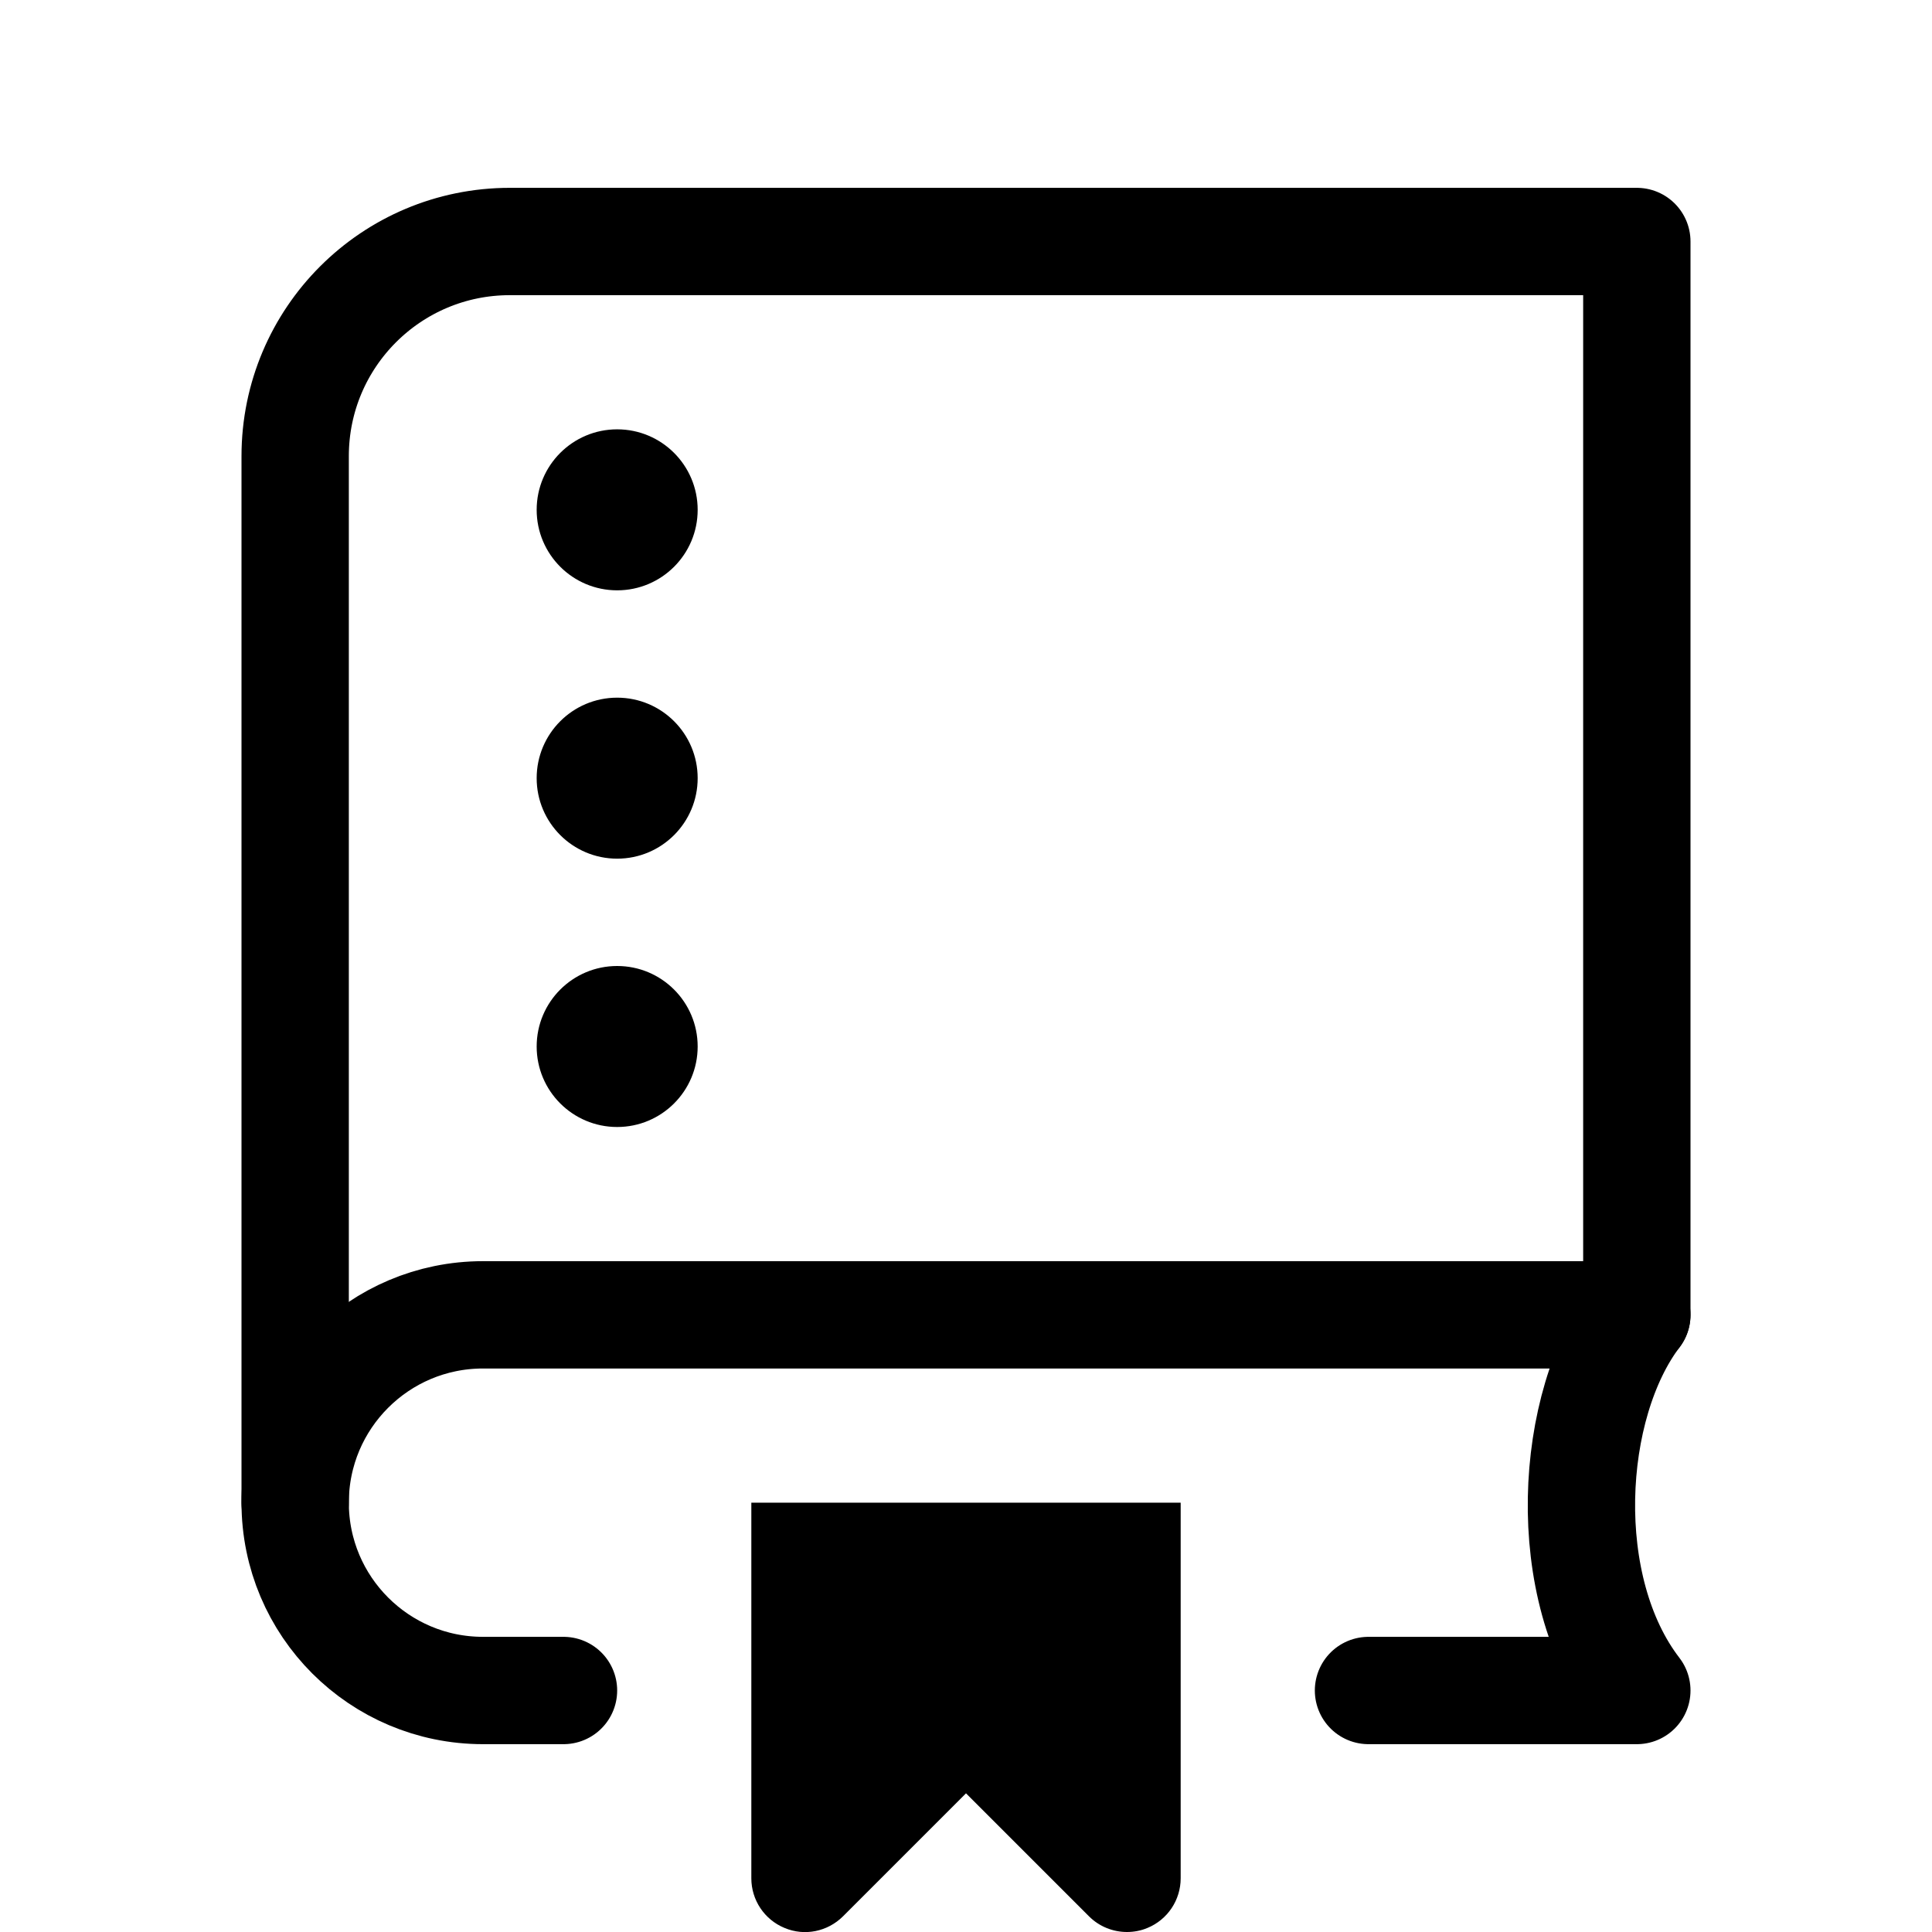<svg xmlns="http://www.w3.org/2000/svg" viewBox="0 0 18 18"><g fill="currentColor" class="nc-icon-wrapper"><path d="M2.75,14V4.25c0-1.105,.895-2,2-2H15.25V12.25" fill="none" stroke="currentColor" stroke-linecap="round" stroke-linejoin="round" stroke-width="1"></path><path d="M11,14H7v3.5c0,.202,.122,.385,.309,.462,.187,.079,.401,.035,.545-.108l1.146-1.146,1.146,1.146c.096,.096,.224,.146,.354,.146,.064,0,.13-.012,.191-.038,.187-.077,.309-.26,.309-.462v-3.5Z" fill="currentColor" data-color="color-2" data-stroke="none" stroke="none"></path><path d="M5.25,15.75h-.75c-.966,0-1.75-.783-1.75-1.75s.784-1.75,1.75-1.75H15.25c-.641,.844-.734,2.547,0,3.5h-2.5" fill="none" stroke="currentColor" stroke-linecap="round" stroke-linejoin="round" stroke-width="1"></path><circle cx="5.75" cy="9.75" r=".75" fill="currentColor" data-color="color-2" data-stroke="none" stroke="none"></circle><circle cx="5.75" cy="4.75" r=".75" fill="currentColor" data-color="color-2" data-stroke="none" stroke="none"></circle><circle cx="5.75" cy="7.25" r=".75" fill="currentColor" data-color="color-2" data-stroke="none" stroke="none"></circle></g></svg>